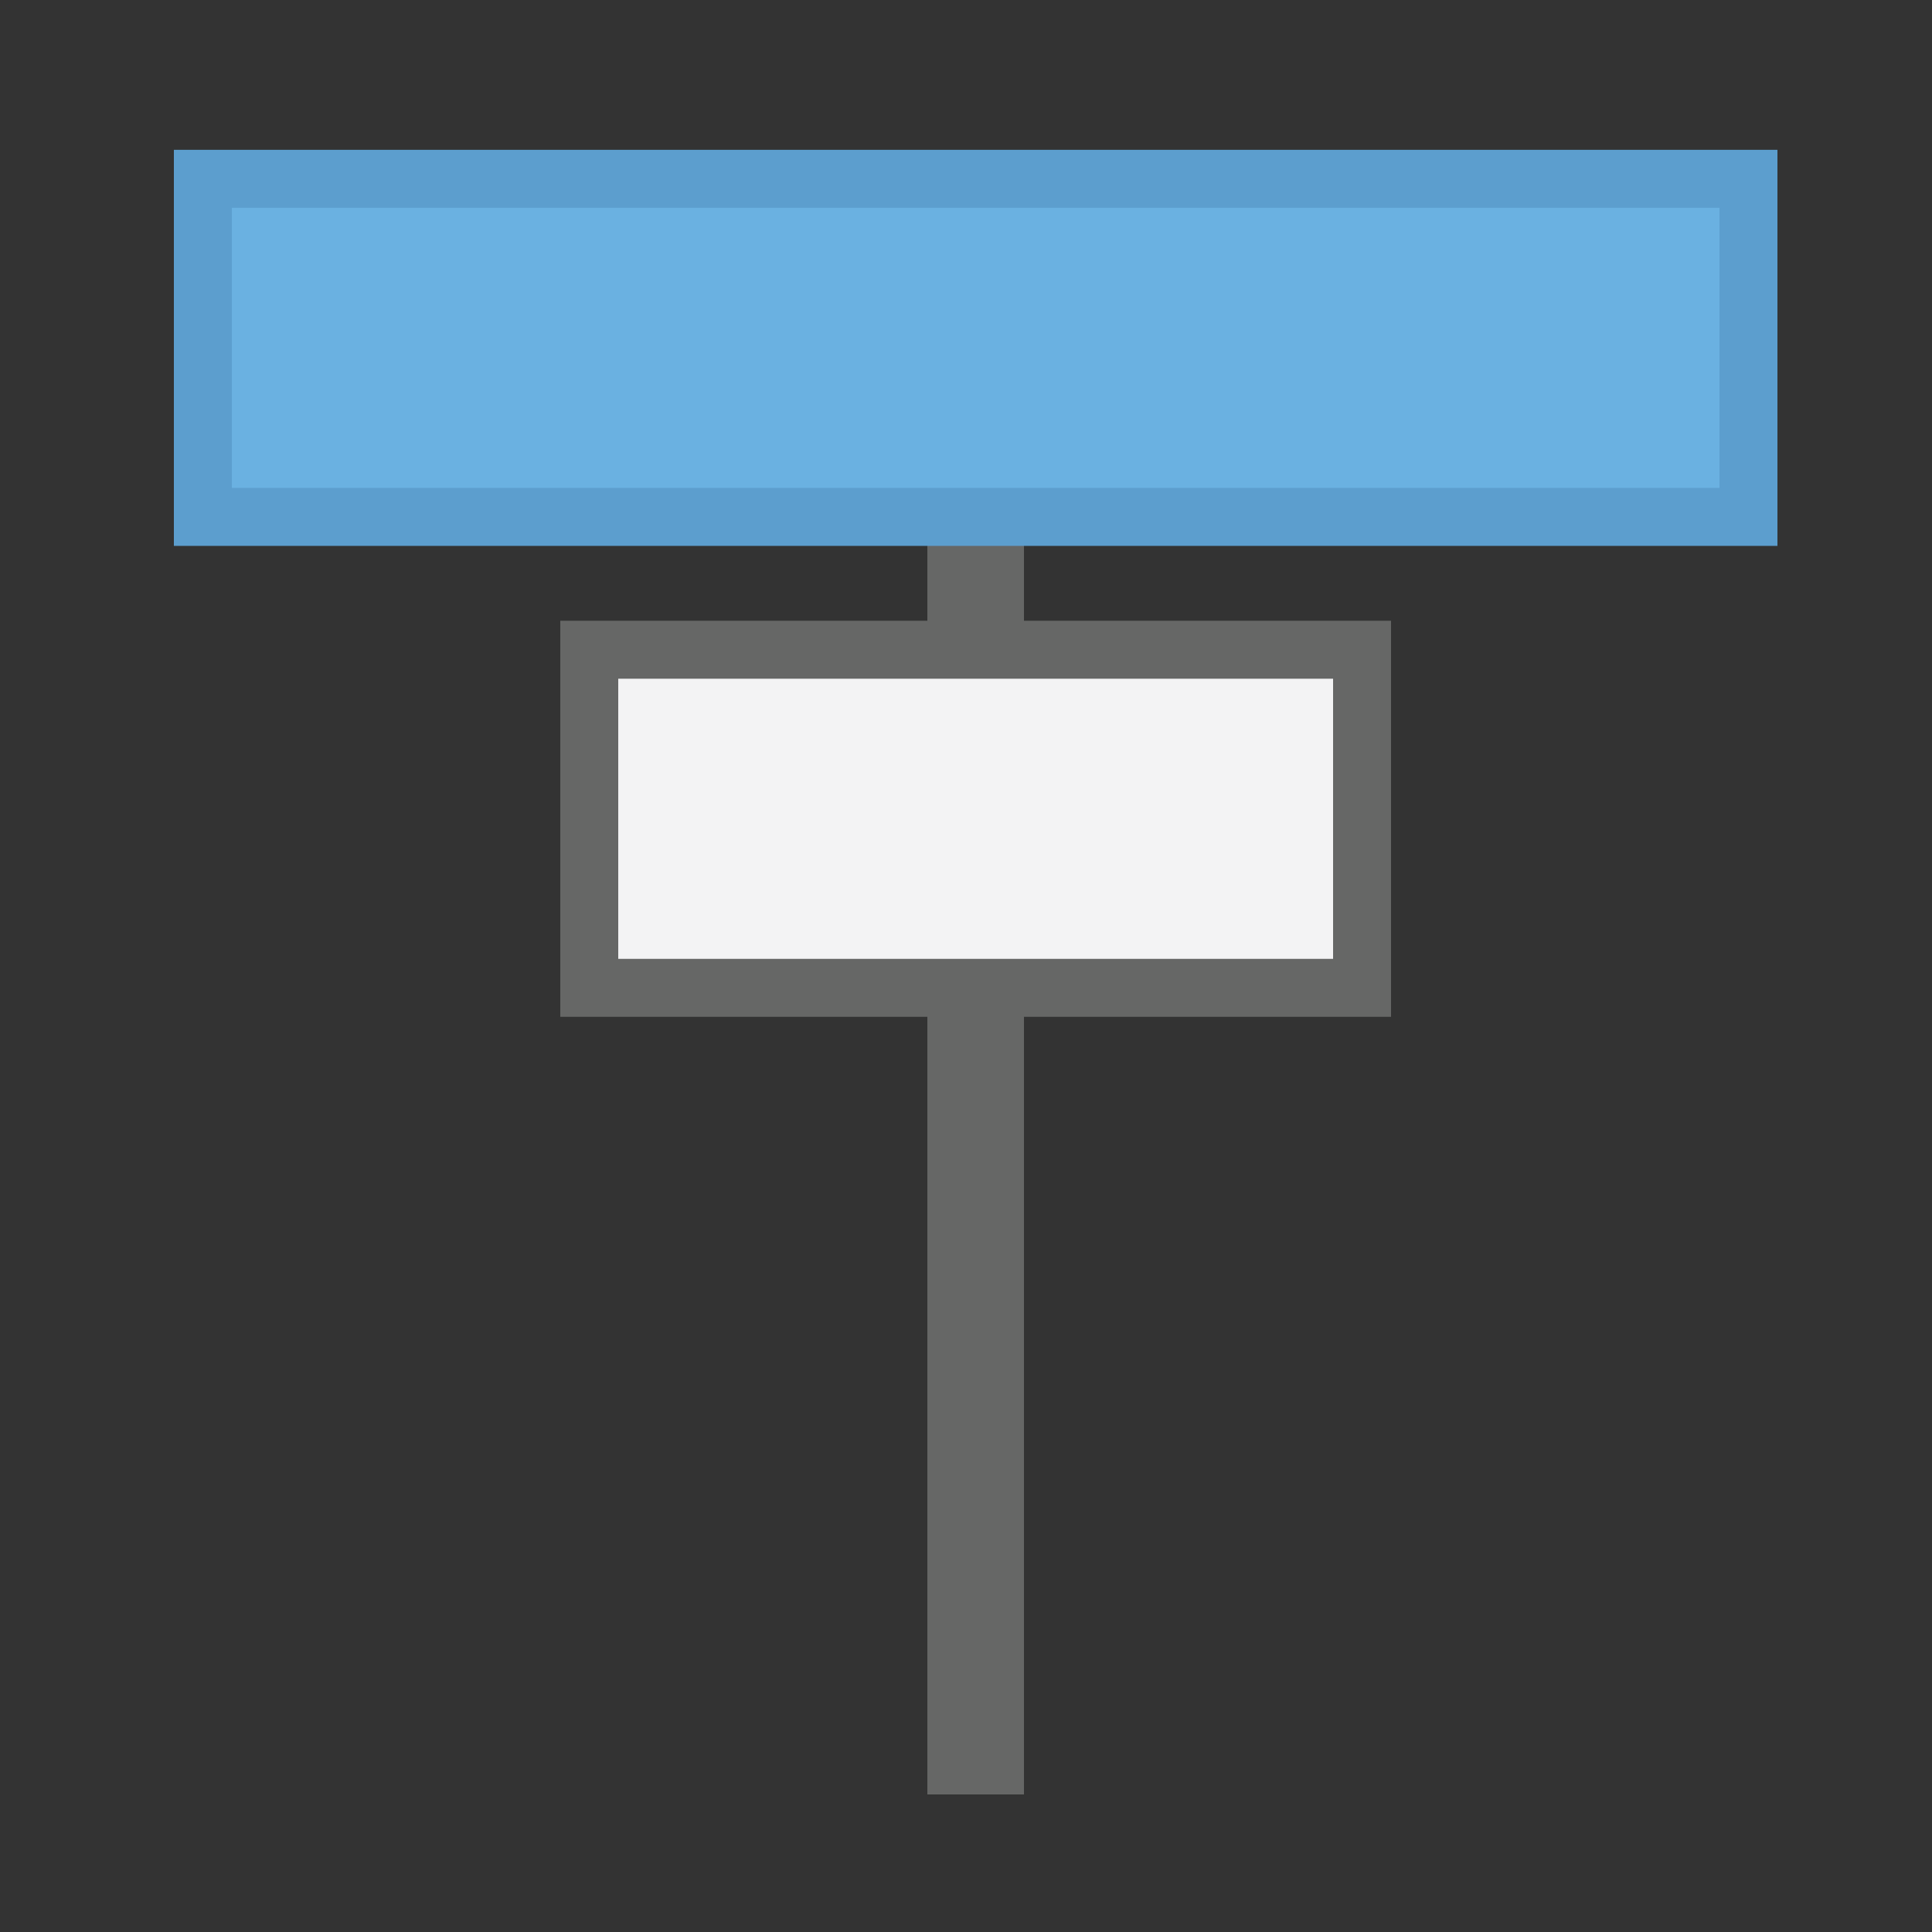 <svg id="Layer_1" data-name="Layer 1" xmlns="http://www.w3.org/2000/svg" viewBox="0 0 200 200"><rect x="0" y="0" width="200" height="200" fill="#333333" stroke="none"/><title>TextAlignTopCenter</title><line x1="101" y1="185.76" x2="101" y2="15.76" fill="none" stroke="#666766" stroke-miterlimit="10" stroke-width="10"/><rect x="21" y="18.51" width="160" height="35" fill="#6ab1e1" stroke="#5c9ece" stroke-miterlimit="10" stroke-width="6"/><rect x="61" y="67.26" width="80" height="35" fill="#f3f3f4" stroke="#666766" stroke-miterlimit="10" stroke-width="6"/></svg>